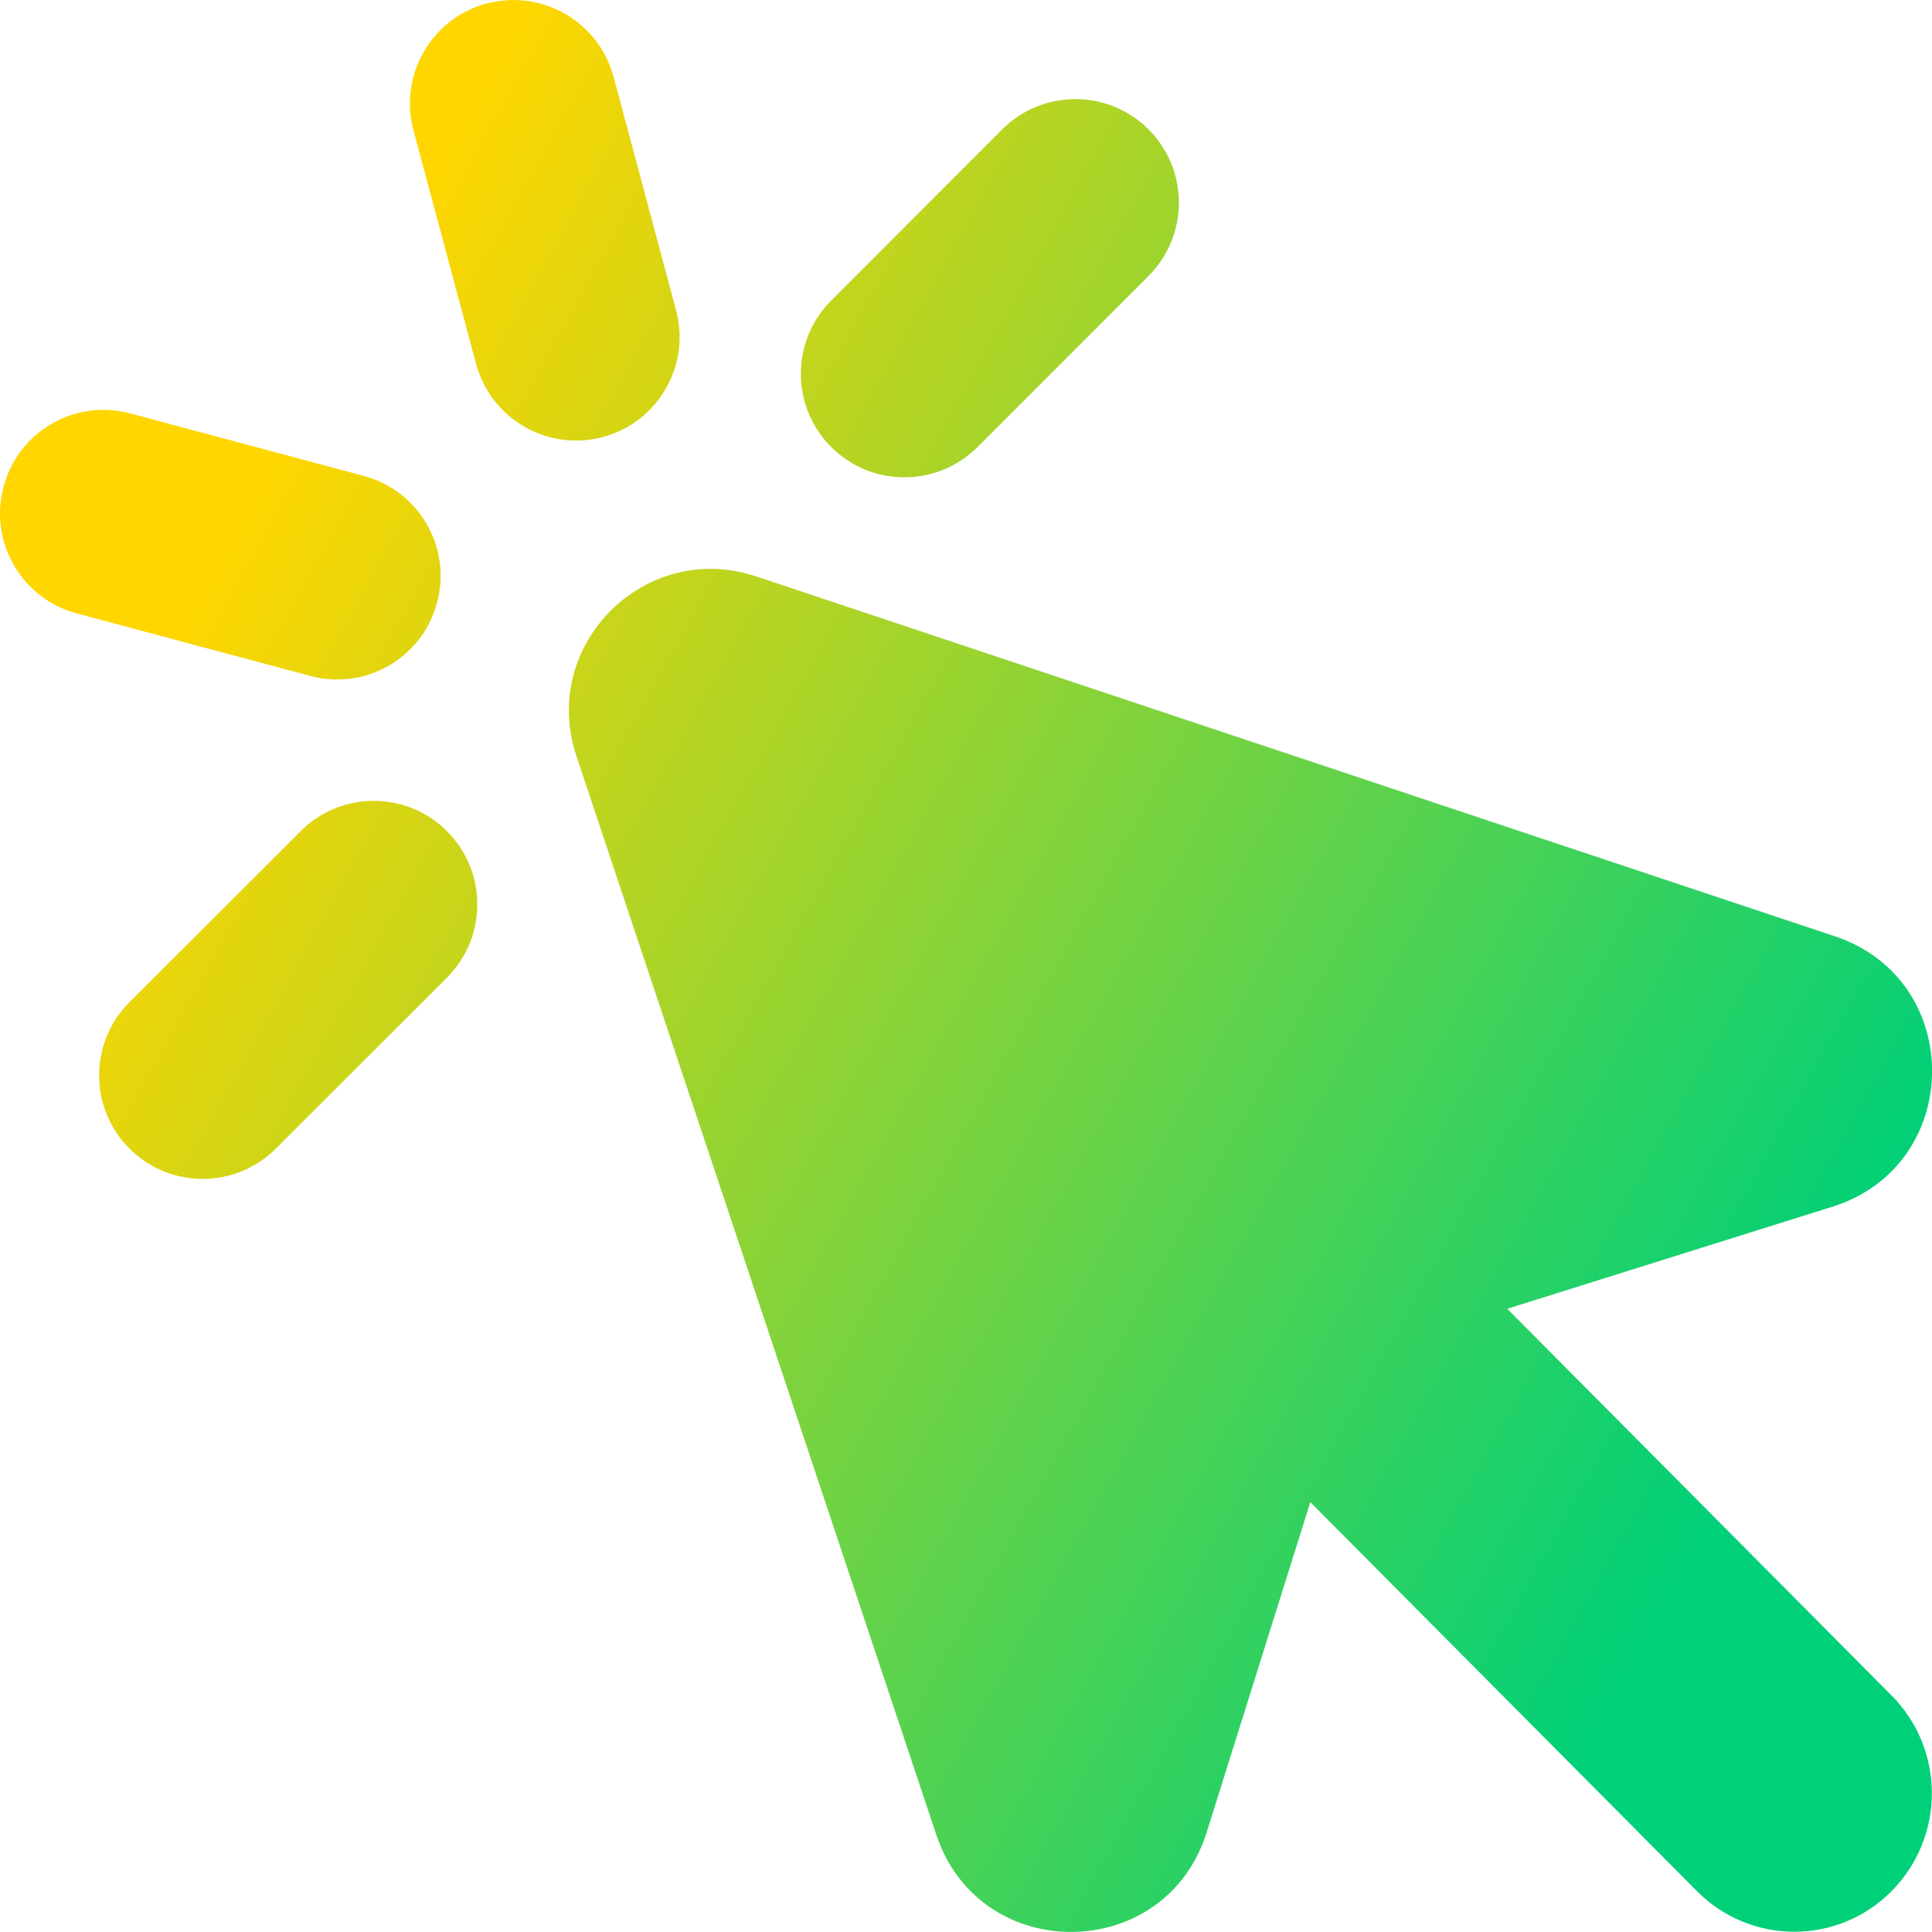 <svg xmlns="http://www.w3.org/2000/svg" fill="none" viewBox="0 0 14 14" id="Cursor-Click--Streamline-Core-Gradient">
  <desc>
    Cursor Click Streamline Icon: https://streamlinehq.com
  </desc>
  <g id="Free Gradient/Computer Devices/cursor-click">
    <path id="Union" fill="url(#paint0_linear_14402_12507)" fill-rule="evenodd" d="M3.527.026c.4-.107.811.13.919.53l.453 1.692c.107.4-.13.811-.53.919-.4.107-.811-.13-.919-.53L2.996.944c-.107-.4.13-.811.53-.919ZM.556 4.445c-.4-.107-.638-.518-.53-.919.107-.4.518-.638.919-.53l1.692.453c.4.107.638.518.53.919-.107.4-.518.638-.919.53L.556 4.445ZM1.999 8.323c-.293.293-.768.293-1.061 0-.293-.293-.293-.768 0-1.061L2.178 6.023c.293-.293.768-.293 1.061 0 .293.293.293.768 0 1.061L1.999 8.323ZM8.323 1.999c.293-.293.293-.768 0-1.061-.293-.293-.768-.293-1.061 0L6.023 2.178c-.293.293-.293.768 0 1.061.293.293.768.293 1.061 0L8.323 1.999ZM5.479 4.177c-.805-.269-1.571.497-1.302 1.302l2.608 7.817c.316.947 1.66.935 1.959-.018l.751-2.393 2.802 2.819c.389.392 1.021.392 1.41 0 .389-.392.389-1.027 0-1.418l-2.785-2.802 2.357-.74c.953-.299.965-1.643.018-1.959l-7.817-2.608Z" clip-rule="evenodd"></path>
  </g>
  <defs>
    <linearGradient id="paint0_linear_14402_12507" x1="2.288" x2="13.596" y1="2.692" y2="8.957" gradientUnits="userSpaceOnUse">
      <stop stop-color="#ffd600"></stop>
      <stop offset="1" stop-color="#00d078"></stop>
    </linearGradient>
  </defs>
</svg>